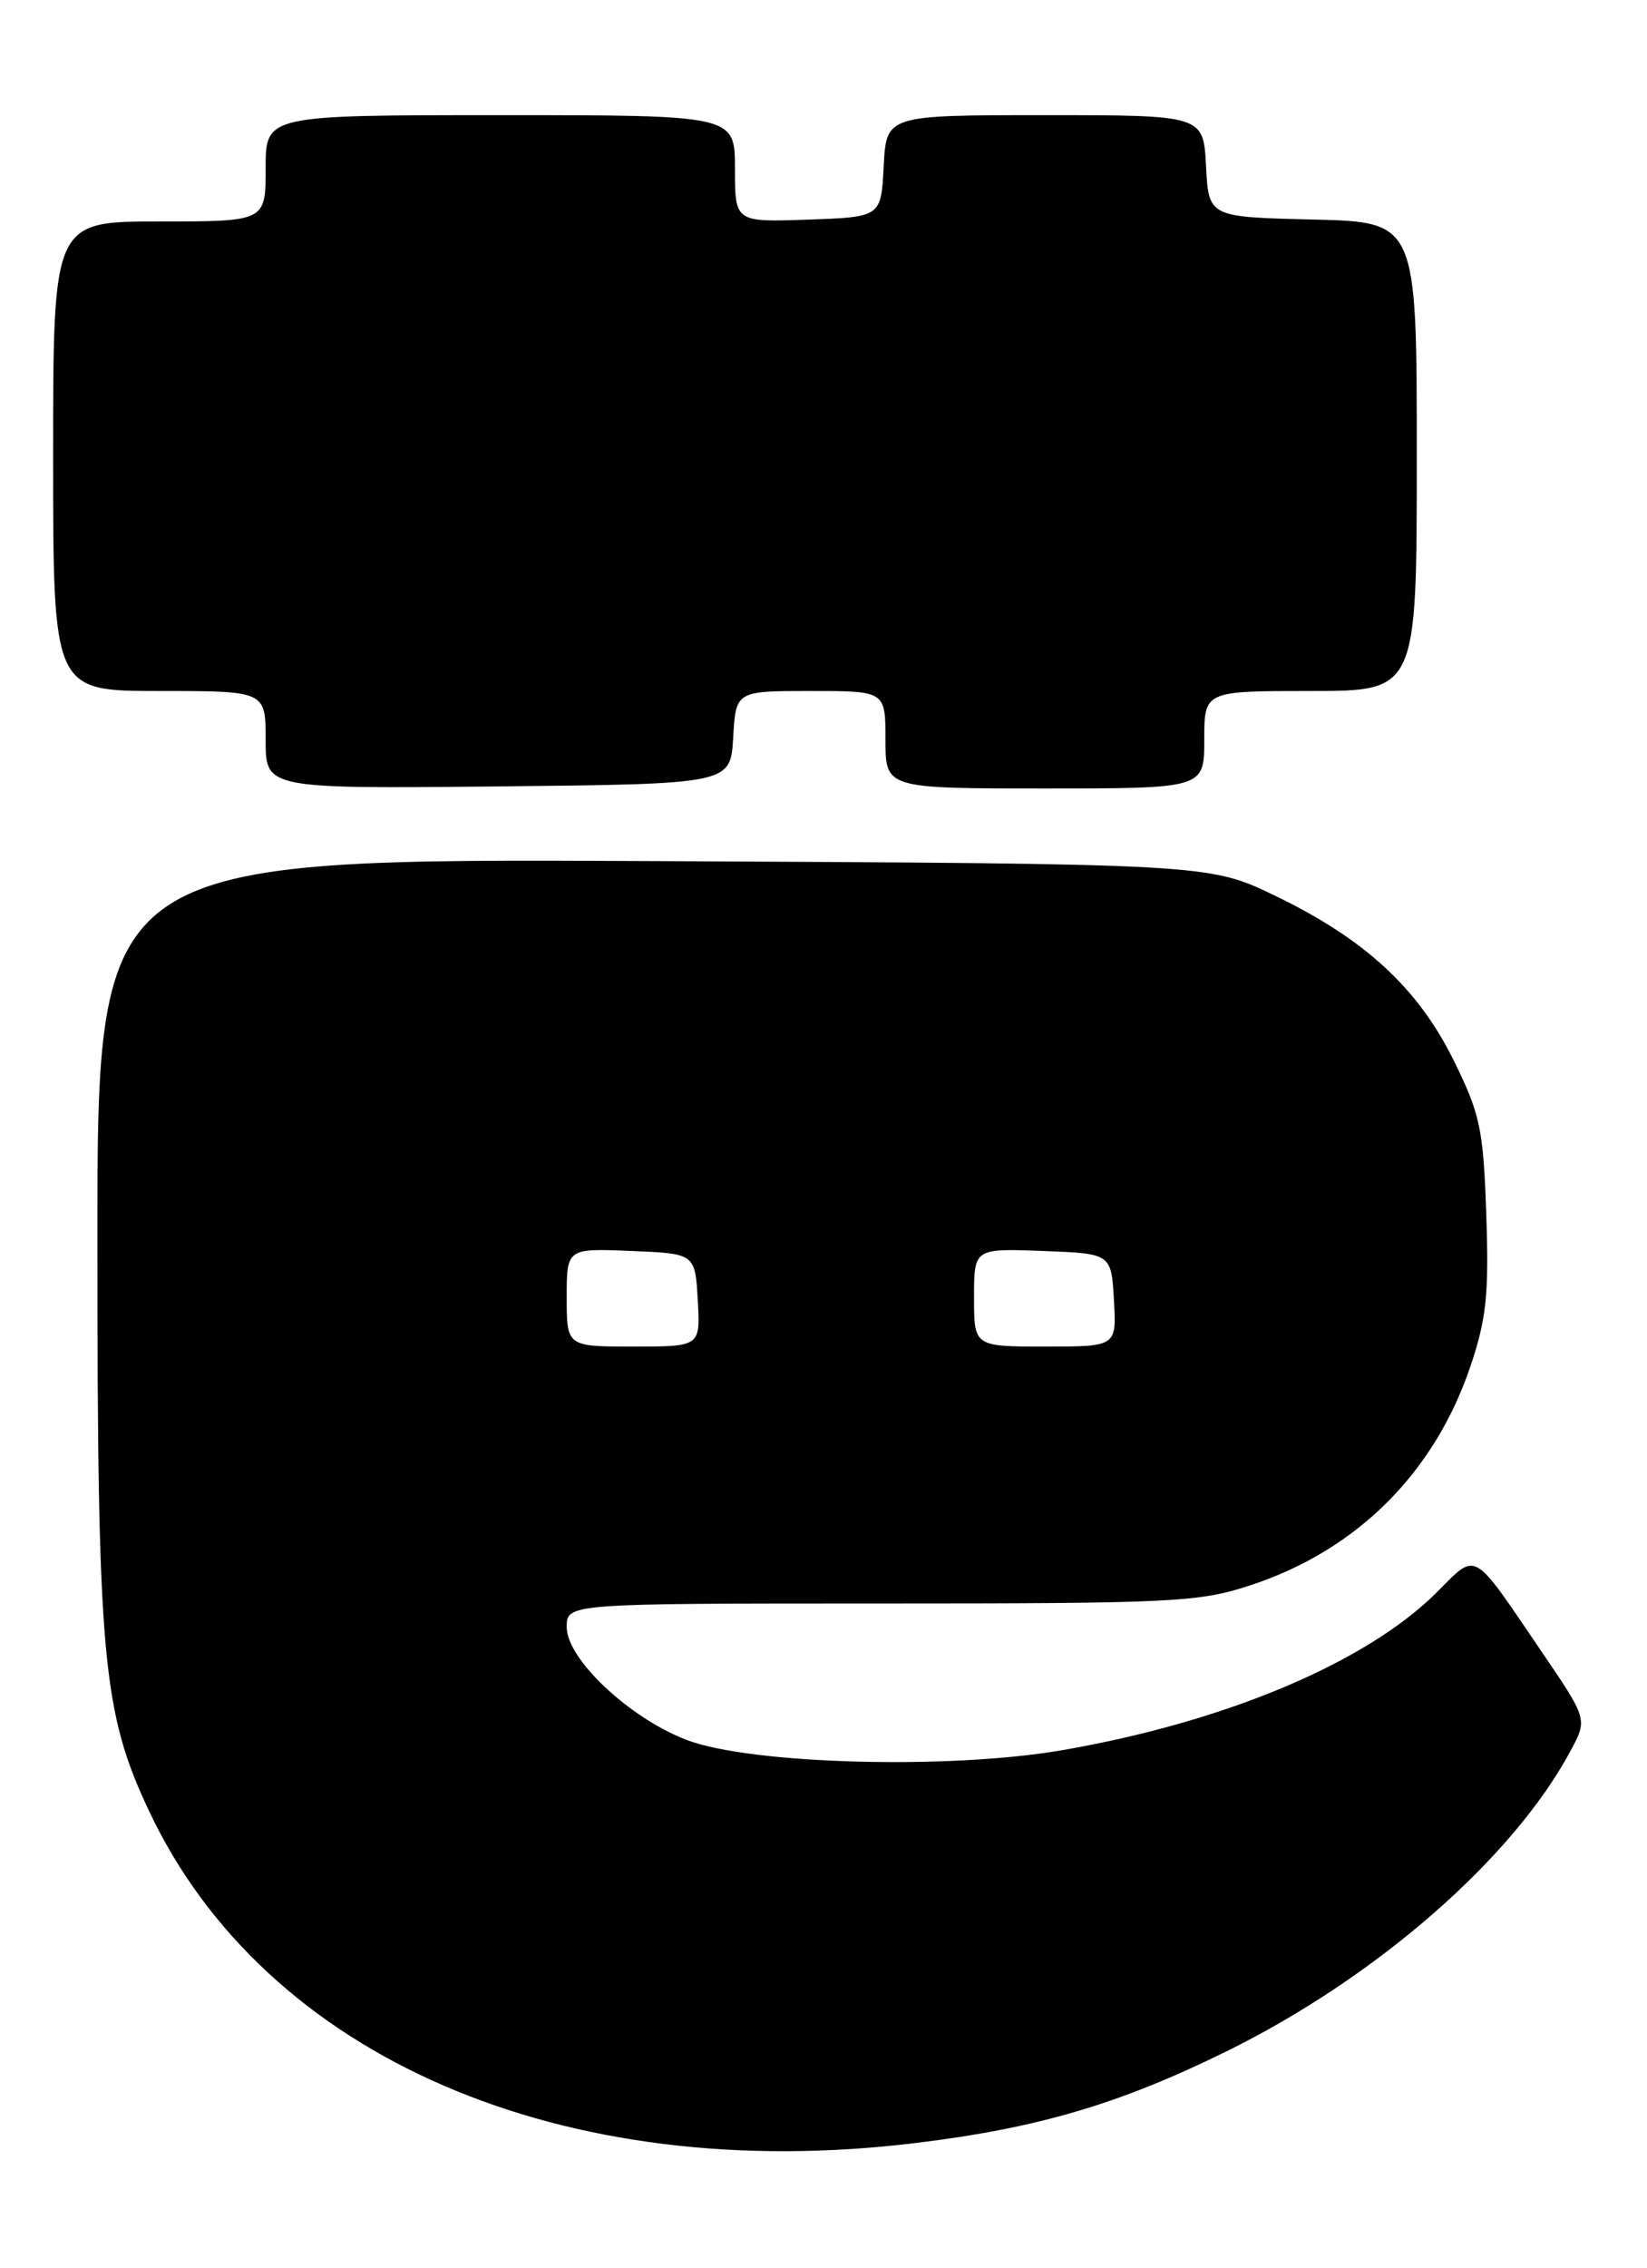 <?xml version="1.0" encoding="UTF-8" standalone="no"?>
<!DOCTYPE svg PUBLIC "-//W3C//DTD SVG 1.1//EN" "http://www.w3.org/Graphics/SVG/1.1/DTD/svg11.dtd" >
<svg xmlns="http://www.w3.org/2000/svg" xmlns:xlink="http://www.w3.org/1999/xlink" version="1.1" viewBox="0 0 186 256">
 <g >
 <path fill="currentColor"
d=" M 103.50 241.89 C 117.26 240.21 126.45 237.49 138.50 231.56 C 155.47 223.20 170.89 209.74 177.39 197.59 C 179.29 194.05 179.29 194.05 173.99 186.28 C 166.17 174.77 166.85 175.15 162.28 179.72 C 154.34 187.66 138.42 194.37 119.96 197.56 C 107.20 199.77 84.73 199.16 77.54 196.40 C 71.07 193.93 64.00 187.27 64.00 183.67 C 64.00 181.00 64.00 181.00 99.48 181.00 C 132.61 181.00 135.37 180.86 141.23 178.94 C 153.24 174.99 162.01 166.25 166.08 154.17 C 167.86 148.88 168.16 146.08 167.85 137.13 C 167.52 127.45 167.17 125.79 164.20 119.76 C 160.17 111.56 154.13 105.99 144.00 101.11 C 136.50 97.50 136.50 97.50 73.75 97.20 C 11.00 96.89 11.00 96.89 11.00 139.86 C 11.00 187.14 11.55 193.20 16.83 204.42 C 29.95 232.25 63.57 246.78 103.50 241.89 Z  M 82.80 83.25 C 83.10 78.00 83.10 78.00 91.55 78.00 C 100.00 78.00 100.00 78.00 100.00 83.50 C 100.00 89.00 100.00 89.00 118.00 89.00 C 136.00 89.00 136.00 89.00 136.00 83.50 C 136.00 78.00 136.00 78.00 148.00 78.00 C 160.00 78.00 160.00 78.00 160.00 51.53 C 160.00 25.06 160.00 25.06 148.25 24.78 C 136.50 24.50 136.50 24.50 136.20 18.75 C 135.90 13.00 135.90 13.00 118.00 13.00 C 100.10 13.00 100.10 13.00 99.80 18.75 C 99.50 24.50 99.50 24.50 91.25 24.79 C 83.00 25.08 83.00 25.08 83.00 19.04 C 83.00 13.00 83.00 13.00 56.50 13.00 C 30.00 13.00 30.00 13.00 30.00 19.00 C 30.00 25.00 30.00 25.00 18.00 25.00 C 6.00 25.00 6.00 25.00 6.00 51.50 C 6.00 78.00 6.00 78.00 18.00 78.00 C 30.00 78.00 30.00 78.00 30.00 83.52 C 30.00 89.03 30.00 89.03 56.25 88.77 C 82.50 88.50 82.50 88.50 82.80 83.25 Z  M 64.00 146.46 C 64.00 140.91 64.00 140.91 71.25 141.21 C 78.50 141.50 78.50 141.50 78.80 146.75 C 79.10 152.00 79.10 152.00 71.55 152.00 C 64.00 152.00 64.00 152.00 64.00 146.46 Z  M 110.00 146.46 C 110.00 140.92 110.00 140.92 117.75 141.21 C 125.50 141.50 125.50 141.50 125.80 146.75 C 126.10 152.00 126.10 152.00 118.05 152.00 C 110.00 152.00 110.00 152.00 110.00 146.46 Z "/>
</g>
</svg>